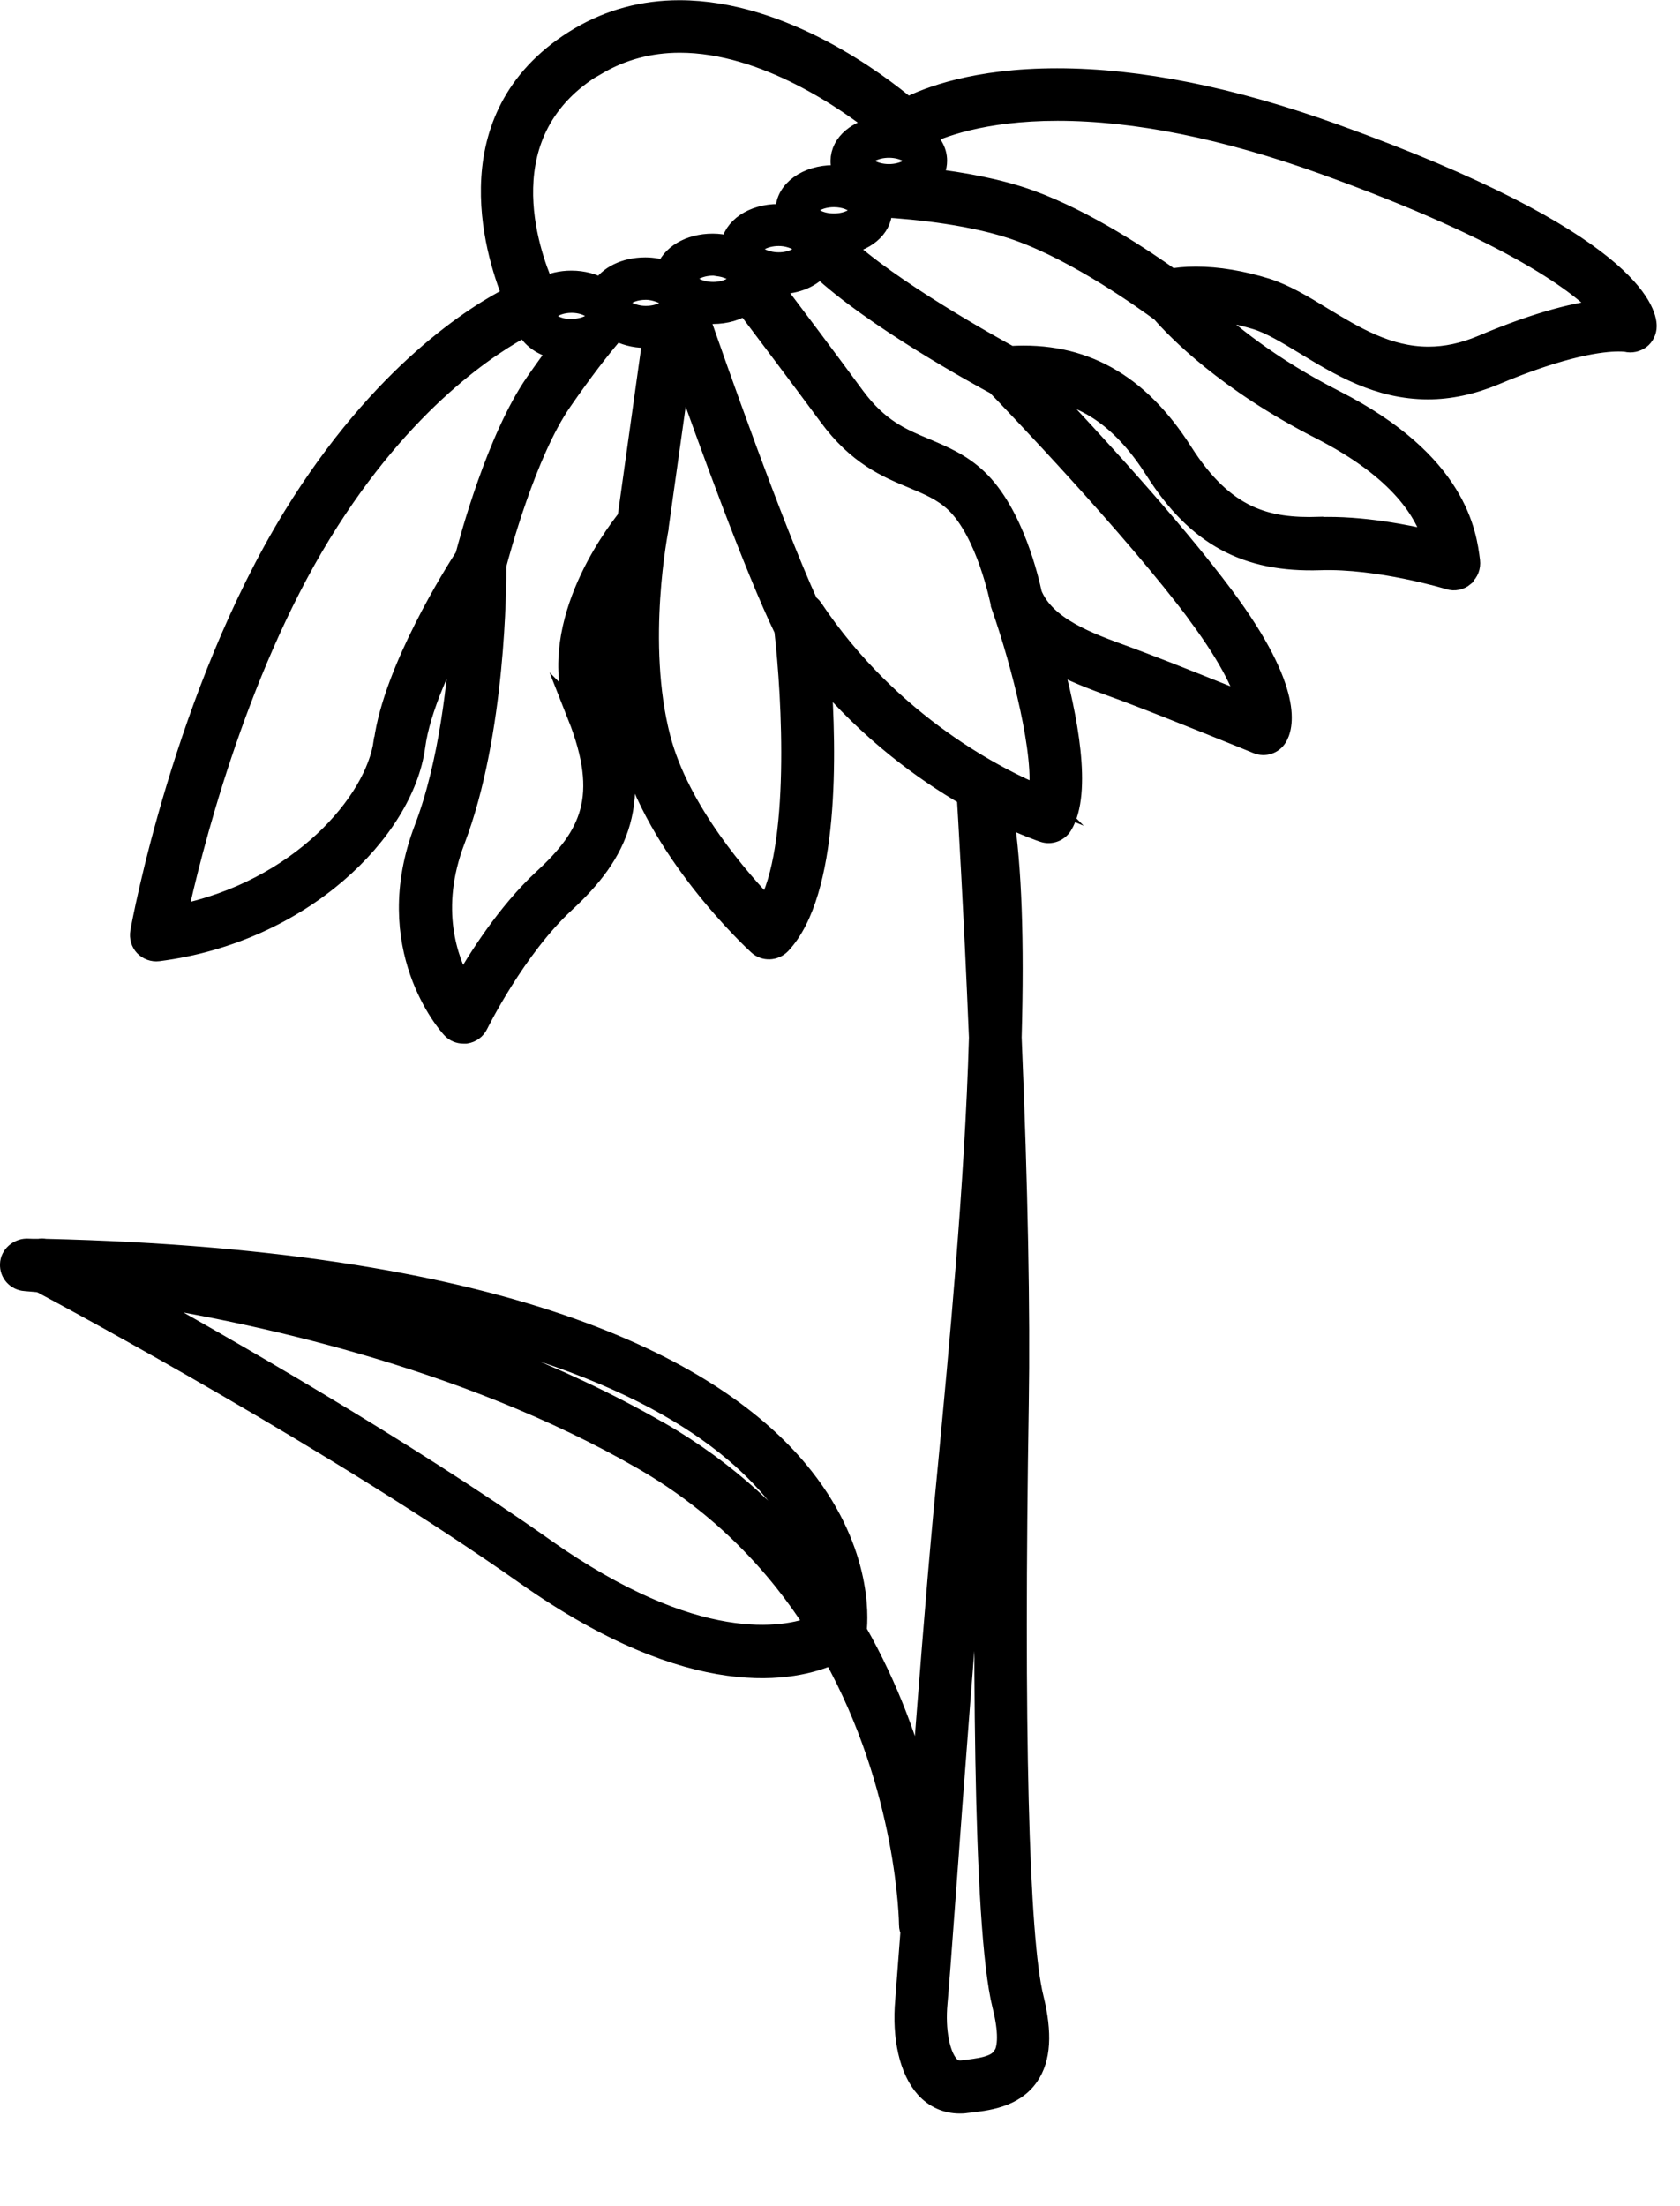 <?xml version="1.0" encoding="UTF-8"?>
<svg id="Layer_1" data-name="Layer 1" xmlns="http://www.w3.org/2000/svg" viewBox="0 0 80 105">
  <defs>
    <style>
      .cls-1 {
        stroke-miterlimit: 10;
        fill: #000;
        stroke: #000;
      }
      @media (prefers-color-scheme: dark) {
        .cls-1 {
          fill: #fff;
          stroke: #fff;
        }
      }
    </style>
  </defs>
  <path class="cls-1" d="M69.72,27.38c.2-.16,.29-.42,.26-.67-.16-1.28-.58-4.68-6.43-7.65-3.11-1.58-5.16-3.28-6.27-4.34,.79,.04,1.67,.2,2.55,.47,.71,.22,1.49,.7,2.32,1.2,1.63,.99,3.48,2.12,5.85,2.12h0c1.03,0,2.09-.23,3.15-.67,3.32-1.4,5.14-1.61,5.92-1.61,.25,0,.38,.02,.38,.02h0c.23,.06,.47,0,.65-.13,.18-.14,.29-.36,.29-.6,0-.63-.72-4.04-14.84-9.12-4.88-1.76-9.32-2.65-13.21-2.65s-6.17,.9-7.13,1.39c-1.38-1.16-5.94-4.63-10.86-4.63-1.71,0-3.3,.43-4.73,1.27-6.07,3.59-4.07,10.14-3.19,12.32-1.73,.87-6.24,3.64-10.46,10.5-5.18,8.44-7.19,19.31-7.27,19.77-.04,.24,.03,.48,.19,.65,.17,.17,.4,.26,.64,.23,6.86-.88,11.68-5.74,12.22-9.73,.24-1.81,1.31-4.09,2.24-5.8-.16,2.66-.59,6.65-1.77,9.73-2.15,5.63,1.15,9.32,1.3,9.48,.14,.16,.35,.24,.55,.24,.04,0,.07,0,.11,0,.25-.04,.46-.19,.57-.42,.02-.04,1.79-3.63,4.14-5.8,2.52-2.33,3.83-4.82,2.01-9.44-.7-1.77-.19-3.71,.52-5.24-.14,2.05-.12,4.73,.54,7.24,1.28,4.94,5.95,9.27,6.15,9.45,.3,.28,.77,.26,1.06-.04,2.3-2.45,2.18-9.09,1.9-12.92,2.35,2.81,4.95,4.69,6.99,5.87,.03,.5,.33,5.42,.58,11.51-.2,7.02-.97,15.01-1.47,20.31l-.21,2.19c-.36,3.84-.76,8.97-1.1,13.47-.59-2.31-1.54-5.01-3.09-7.72,.08-.7,.25-4-2.78-7.63-3.78-4.53-13.07-10.01-35.84-10.54-.1-.02-.2-.02-.3,0-.2,0-.39,0-.59-.01-.37,.01-.75,.31-.76,.72-.02,.41,.29,.75,.7,.78,.02,0,.27,.02,.71,.06,1.97,1.05,14.16,7.62,23.16,13.95,8.01,5.64,12.78,4.57,14.59,3.75,3.58,6.42,3.65,12.8,3.65,12.9,0,.11,.03,.22,.07,.31-.12,1.62-.21,2.8-.25,3.29-.16,1.77,.2,3.32,.95,4.15,.43,.48,1,.73,1.62,.73,.09,0,.18,0,.3-.02,1.01-.11,2.26-.25,2.97-1.27,.57-.82,.64-2.03,.23-3.7-.71-2.85-.96-12.89-.71-28.28,.07-4.38-.04-10.25-.34-17.44,.13-4.65,0-8.13-.38-10.6,1.1,.53,1.84,.78,1.93,.81,.33,.11,.69-.03,.87-.32,.95-1.56,.24-5.17-.5-7.88,.96,.56,2.05,.96,3.02,1.31,.27,.1,.53,.19,.78,.29,1.98,.75,5.97,2.37,6.01,2.39,.34,.14,.72,.01,.91-.29,.27-.42,.88-2.13-2.52-6.69-2.48-3.33-6.54-7.72-8.58-9.87,2.14,.27,3.85,1.51,5.33,3.84,1.99,3.13,4.33,4.38,7.83,4.27,2.8-.1,6.13,.91,6.16,.92,.24,.08,.51,.02,.7-.14ZM25.93,73.71c-6.72-4.73-15.2-9.58-19.94-12.21,5.88,.89,16.11,3.04,24.65,7.97,3.74,2.16,6.38,5,8.24,7.92-1.54,.61-5.76,1.38-12.94-3.67Zm5.45-5.55c-4.89-2.82-10.31-4.75-15.19-6.07,12.14,1.86,17.88,5.58,20.6,8.8,1.26,1.49,1.9,2.9,2.22,4.04-1.87-2.51-4.34-4.88-7.62-6.77Zm16.35,29.76c-.32,.46-1.09,.54-1.92,.64-.25,.02-.45-.04-.62-.23-.46-.5-.69-1.7-.57-3,.06-.65,.2-2.5,.38-4.96,.38-5.19,.96-13.03,1.46-18.37l.21-2.19c.1-1.03,.21-2.16,.32-3.37,0,.11,0,.22,0,.33-.18,10.98-.19,24.86,.76,28.67,.3,1.19,.3,2.05,0,2.48ZM50.36,5.25c3.71,0,7.98,.86,12.7,2.56,9.16,3.3,12.28,5.77,13.33,6.94-1.19,.11-3.05,.53-5.81,1.7-.88,.37-1.72,.55-2.56,.55-1.94,0-3.53-.97-5.07-1.9-.91-.56-1.78-1.08-2.66-1.36-1.17-.36-2.3-.55-3.34-.55-.55,0-.93,.05-1.18,.1-1.23-.88-4.03-2.77-6.73-3.75-1.49-.54-3.24-.85-4.77-1.03,.21-.25,.33-.54,.33-.86,0-.47-.26-.89-.68-1.18,.77-.39,2.84-1.22,6.44-1.22Zm-6.76,2.41c0,.3-.55,.65-1.27,.65s-1.27-.35-1.27-.65,.55-.65,1.27-.65,1.27,.35,1.27,.65Zm-2.62,2.35c0,.3-.55,.65-1.27,.65s-1.27-.35-1.27-.65,.55-.65,1.27-.65h0c.53,0,.97,.19,1.16,.42,.07,.08,.1,.16,.1,.23Zm-2.67,1.95c-.1,.27-.59,.55-1.23,.55-.71,0-1.27-.35-1.27-.65s.55-.65,1.27-.65c.37,0,.69,.1,.92,.23,.21,.12,.34,.28,.34,.42,0,.03-.03,.07-.04,.1Zm-3.41,1.72c-.23,.14-.56,.24-.94,.24-.71,0-1.27-.35-1.27-.65s.55-.65,1.27-.65c.09,0,.16,.02,.24,.03,.59,.07,1.03,.36,1.03,.62,0,.14-.13,.28-.32,.4Zm-5.42,.73c0-.08,.05-.17,.13-.25,.2-.21,.62-.39,1.14-.39,.26,0,.48,.06,.68,.13,.35,.13,.59,.33,.59,.52,0,.22-.31,.47-.76,.58-.16,.04-.33,.06-.51,.06-.33,0-.62-.08-.84-.19-.26-.13-.43-.3-.43-.46Zm-2.26,1.28c-.71,0-1.27-.35-1.27-.65,0,0,.01-.02,.01-.03,.01-.1,.08-.19,.19-.28,.22-.19,.6-.34,1.07-.34,.43,0,.78,.13,1.01,.29,.16,.11,.26,.24,.26,.36,0,.27-.46,.57-1.08,.63-.06,0-.12,.02-.19,.02Zm1.19-12.62c1.19-.7,2.52-1.06,3.96-1.06,4.07,0,8.03,2.8,9.57,4.03-1.08,.13-1.89,.79-1.89,1.62,0,.23,.06,.44,.17,.63-.09,.02-.17,.04-.24,.09-.09,0-.18-.02-.28-.02-1.27,0-2.27,.72-2.27,1.65,0,.08,.02,.16,.03,.23-.13-.01-.25-.03-.39-.03-1.21,0-2.16,.65-2.25,1.51-.04,0-.07,0-.11,0-.24-.06-.5-.1-.77-.1-1.11,0-2,.55-2.22,1.3-.3-.1-.63-.17-.99-.17-.96,0-1.76,.41-2.09,1-.39-.23-.88-.37-1.43-.37-.49,0-.94,.11-1.31,.3-.72-1.64-2.81-7.48,2.5-10.62Zm-10.12,32.24c-.38,2.84-3.99,7.1-9.87,8.27,.64-2.94,2.74-11.49,6.86-18.2,3.93-6.41,8.16-9.06,9.76-9.89,.22,.57,.82,1,1.62,1.14-.35,.47-.73,.99-1.16,1.61-1.83,2.65-3.11,7.42-3.33,8.25-.5,.77-3.41,5.39-3.87,8.81Zm9.23-1.25c1.53,3.87,.61,5.72-1.63,7.78-1.73,1.6-3.13,3.82-3.88,5.14-.71-1.26-1.61-3.73-.36-7,1.94-5.09,1.97-12.18,1.96-13.08,.18-.68,1.43-5.35,3.12-7.8,1.05-1.52,1.85-2.53,2.36-3.13,0,0,.01-.02,.02-.02,.08-.09,.15-.18,.22-.25,.39,.22,.87,.36,1.41,.36,.13,0,.25-.01,.37-.03l-1.21,8.65c-.73,.91-3.99,5.31-2.37,9.39Zm9.02,9.19c-1.27-1.31-4.2-4.62-5.11-8.12-1.18-4.55-.1-9.93-.09-9.99,0,0,0-.02,0-.03,0,0,0-.01,0-.02l1.1-7.82c1.29,3.66,3.5,9.75,4.93,12.7,.37,3.25,.77,10.4-.84,13.28Zm12.94-5.37c-1.84-.76-7.05-3.31-10.79-8.91-.06-.09-.14-.15-.22-.21-1.69-3.71-4.35-11.25-5.28-13.94,.24,.06,.49,.1,.76,.1,.61,0,1.15-.17,1.55-.44,1.08,1.43,2.7,3.58,3.97,5.3,1.38,1.88,2.77,2.46,4,2.97,.76,.32,1.42,.59,2.02,1.15,1.52,1.44,2.16,4.73,2.17,4.76,0,.02,.02,.04,.02,.06,0,.02,0,.03,0,.05,1.01,2.87,2.11,7.24,1.79,9.1Zm7.59-8.62c1.64,2.21,2.19,3.56,2.37,4.28-1.33-.53-3.66-1.47-5.04-1.99-.26-.1-.53-.2-.8-.3-1.8-.65-3.84-1.39-4.48-2.97-.13-.61-.86-3.83-2.59-5.47-.79-.75-1.65-1.1-2.47-1.45-1.15-.48-2.23-.93-3.37-2.47-1.3-1.77-2.97-3.99-4.05-5.42,.15,.02,.3,.03,.45,.03,.84,0,1.55-.32,1.94-.8,2.55,2.4,7.64,5.19,8.43,5.61,.74,.76,6.53,6.8,9.61,10.94Zm5.74-4.16c-2.49,.08-4.51-.43-6.51-3.57-2.1-3.3-4.77-4.78-8.2-4.56-.93-.51-5.75-3.18-8.03-5.33,1.09-.12,1.91-.79,1.91-1.62,0-.06-.02-.12-.02-.18,1.71,.1,4.46,.38,6.57,1.14,2.86,1.03,5.99,3.28,6.78,3.86,.71,.82,3.09,3.29,7.57,5.57,3.86,1.97,5.01,3.99,5.41,5.37-1.3-.31-3.47-.74-5.47-.67Z"/>
</svg>

